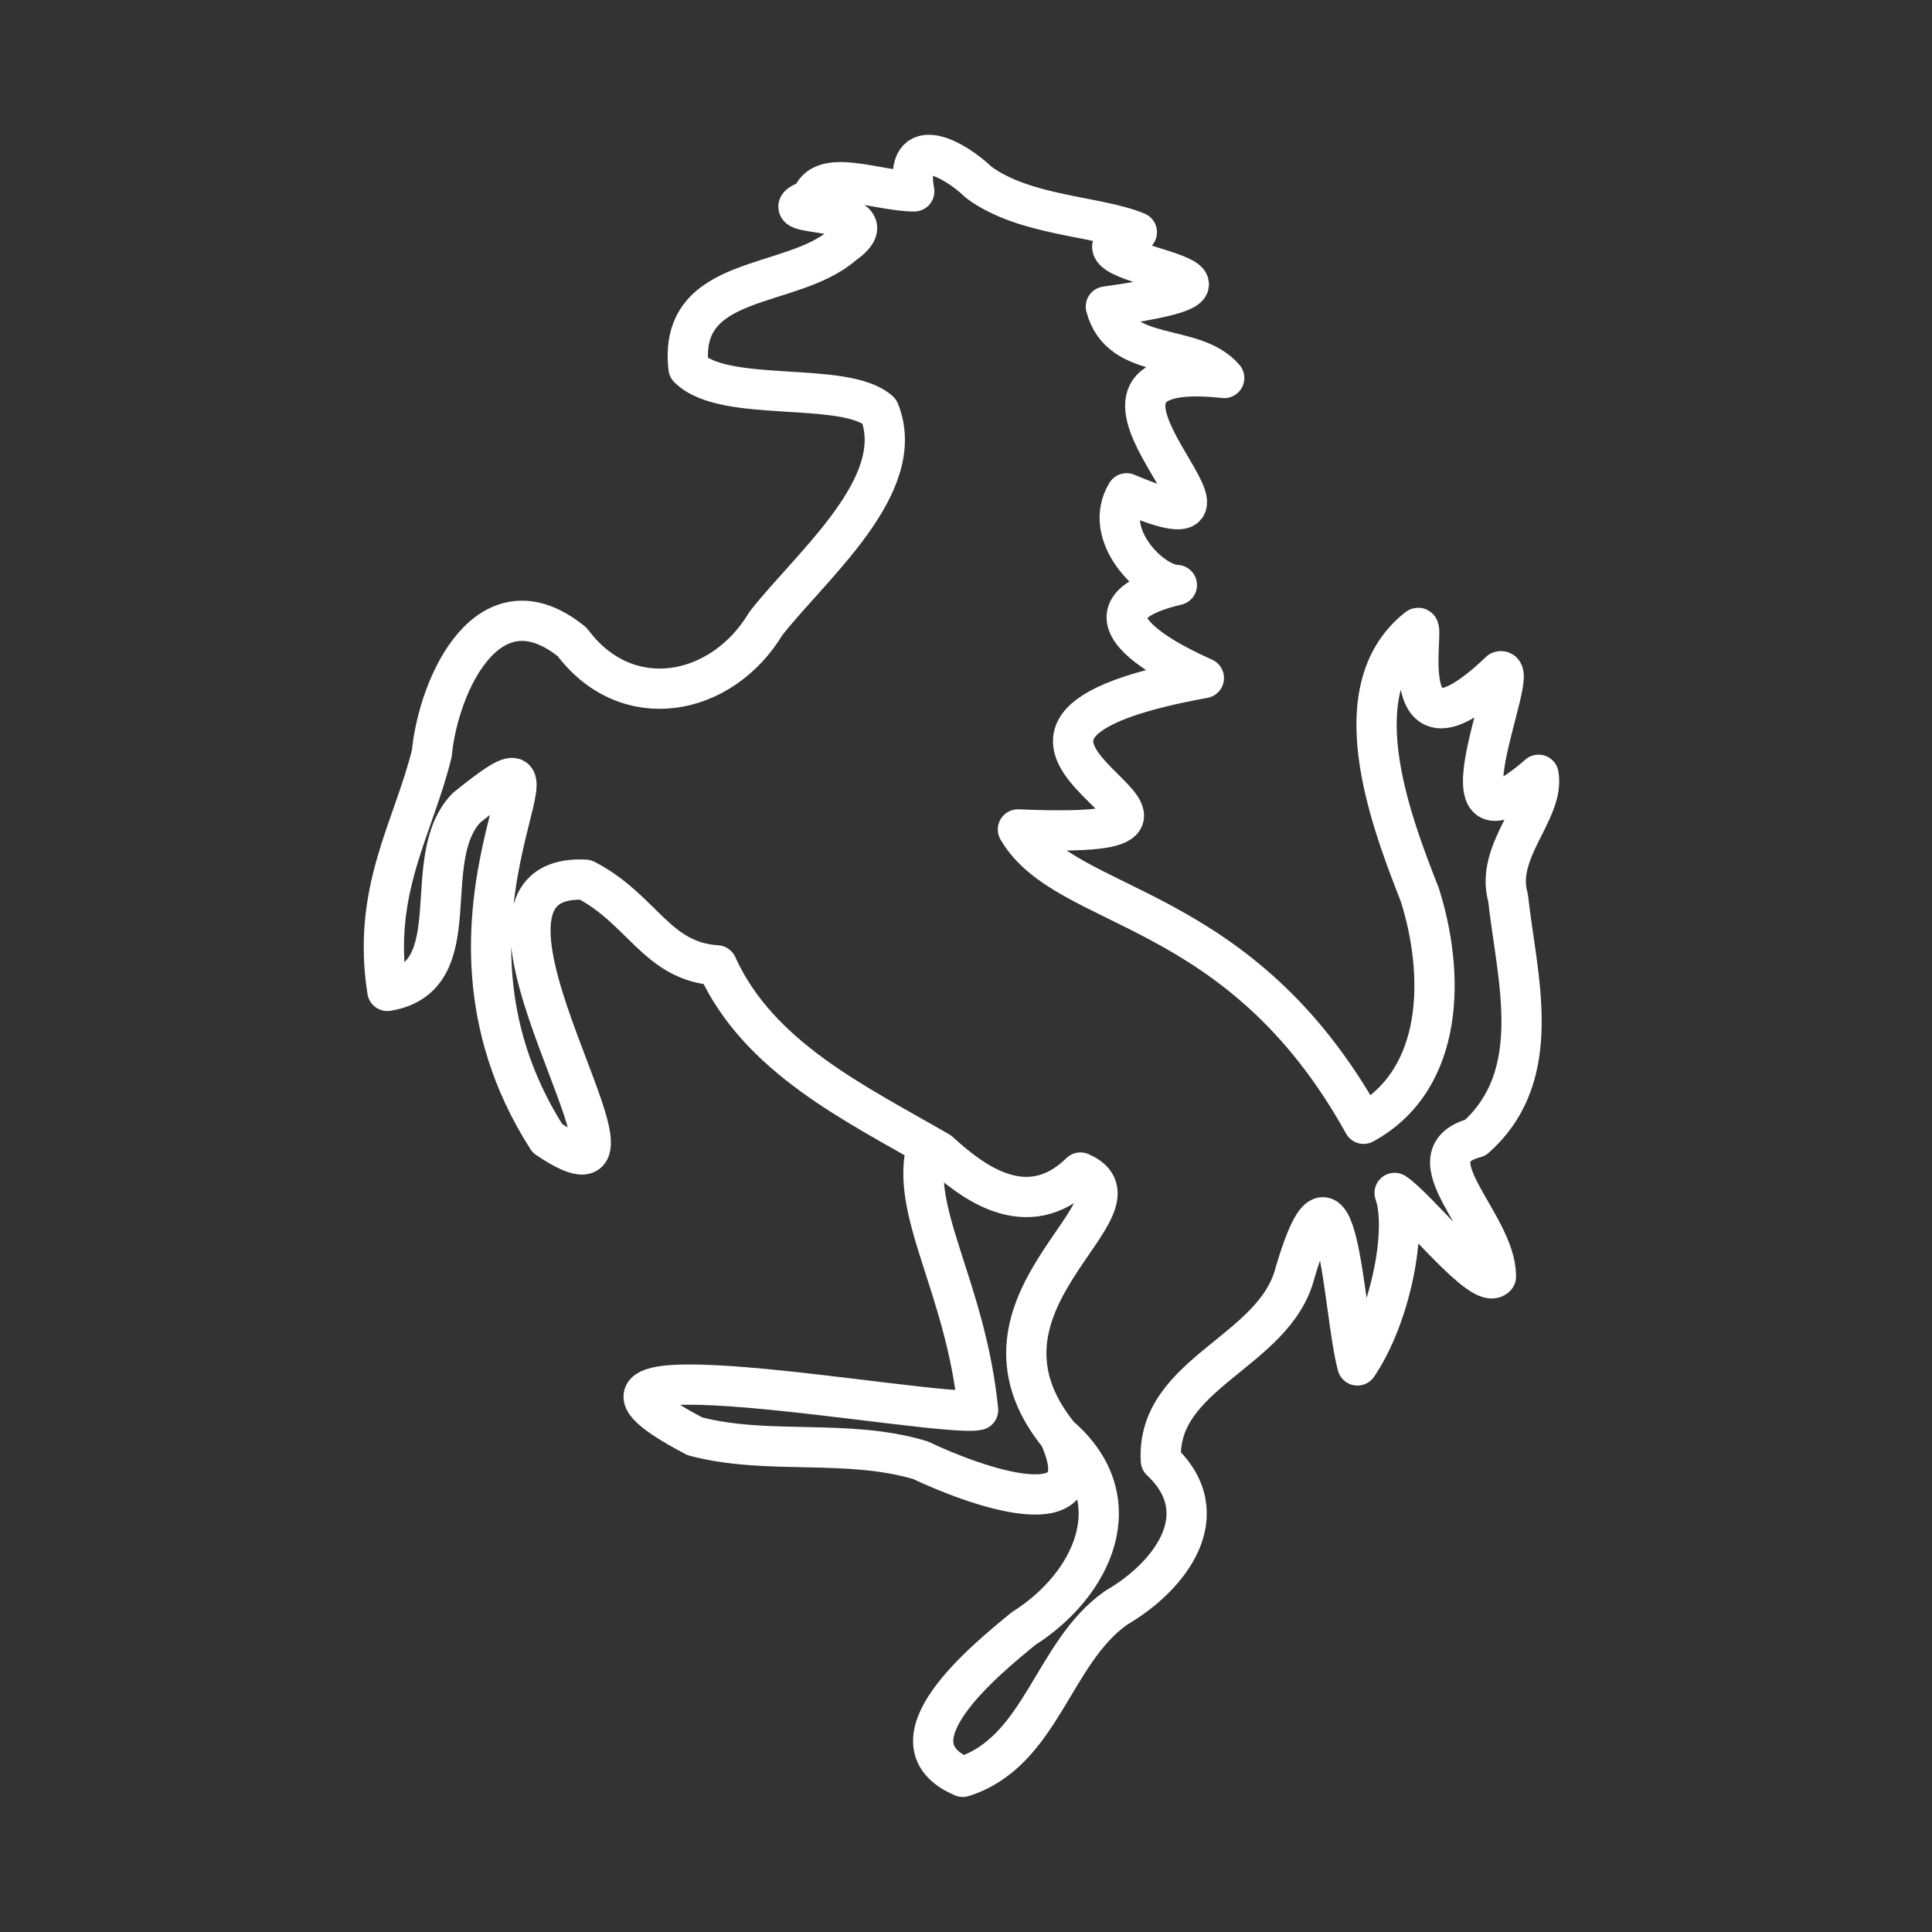 <?xml version="1.0" encoding="UTF-8"?>
<svg version="1.1" viewBox="0 0 48 48" xml:space="preserve" xmlns="http://www.w3.org/2000/svg"><rect x="0" y="0" width="48" height="48" fill="#333333" stroke="none"/><defs><style>.a{fill:none;stroke:#fff;stroke-linecap:round;stroke-linejoin:round;}</style></defs><path d="m38.223 19.252c-2.785 2.411-0.384-2.743-0.956-2.572-2.741 2.624-1.829-1.244-2.045-1.075-1.886 1.486-0.731 4.642 0.052 6.623 0.618 1.945 0.635 4.58-1.395 5.692-3.094-5.588-7.38-5.237-8.589-7.313 7.203 0.305-3.568-2.282 4.62-3.761-0.015-0.021-3.818-1.566-0.671-2.311-0.651-0.021-1.871-1.26-1.248-2.279 4.359 1.851-2.704-3.425 2.424-2.865-0.775-0.902-2.572-0.375-2.94-1.775 5.44-0.751-1.916-1.04 0.77-1.847-0.993-0.413-2.787-0.394-3.932-1.242-0.549-0.536-1.868-1.316-1.599 0.228-0.932-0.002-2.317-0.626-2.559 0.198-1.375 0.491 2.248 0.104 0.784 1.135-1.293 1.121-4.102 0.695-3.833 3.054 0.893 0.894 3.872 0.304 4.739 1.072 0.737 1.834-1.674 3.817-2.815 5.275-1.107 1.842-3.462 2.274-4.813 0.463-2.061-1.677-3.319 1.022-3.489 2.768-0.458 1.871-1.497 3.397-1.104 5.899 2.087-0.348 0.738-3.267 1.965-4.548 3.386-2.729-1.627 2.531 2.011 8.21 3.539 2.384-3.12-6.623 0.941-6.425 1.425 0.734 1.769 2.033 3.271 2.128 1.041 2.298 3.461 3.439 5.521 4.632 0.794 0.724 2.176 1.822 3.51 0.516 1.883 0.819-3.261 3.201-0.524 6.542 1.837 1.579 0.832 3.701-0.893 4.791-0.96 0.787-3.479 2.836-1.506 3.68 1.966-0.625 2.223-3.088 3.813-4.201 1.339-0.777 2.525-2.325 1.109-3.653-0.126-2.19 2.841-2.689 3.336-4.68 1.078-3.639 1.183 0.985 1.547 2.313 0.822-1.208 1.25-3.372 0.924-4.286 0.572 0.375 2.178 2.443 2.516 2.081 0.018-1.325-2.178-3.011-0.509-3.453 1.757-1.565 1.03-3.969 0.811-5.965-0.333-1.152 0.912-2.148 0.758-3.052zm-15.183 9.197c-0.479 1.618 0.952 3.494 1.26 6.583-0.956 0.225-11.996-1.936-7.032 0.654 1.817 0.477 3.771 0.044 5.602 0.593 1.262 0.602 4.554 1.837 3.447-0.604" fill="none" stroke="#fff" stroke-linecap="round" stroke-linejoin="round"/></svg>
